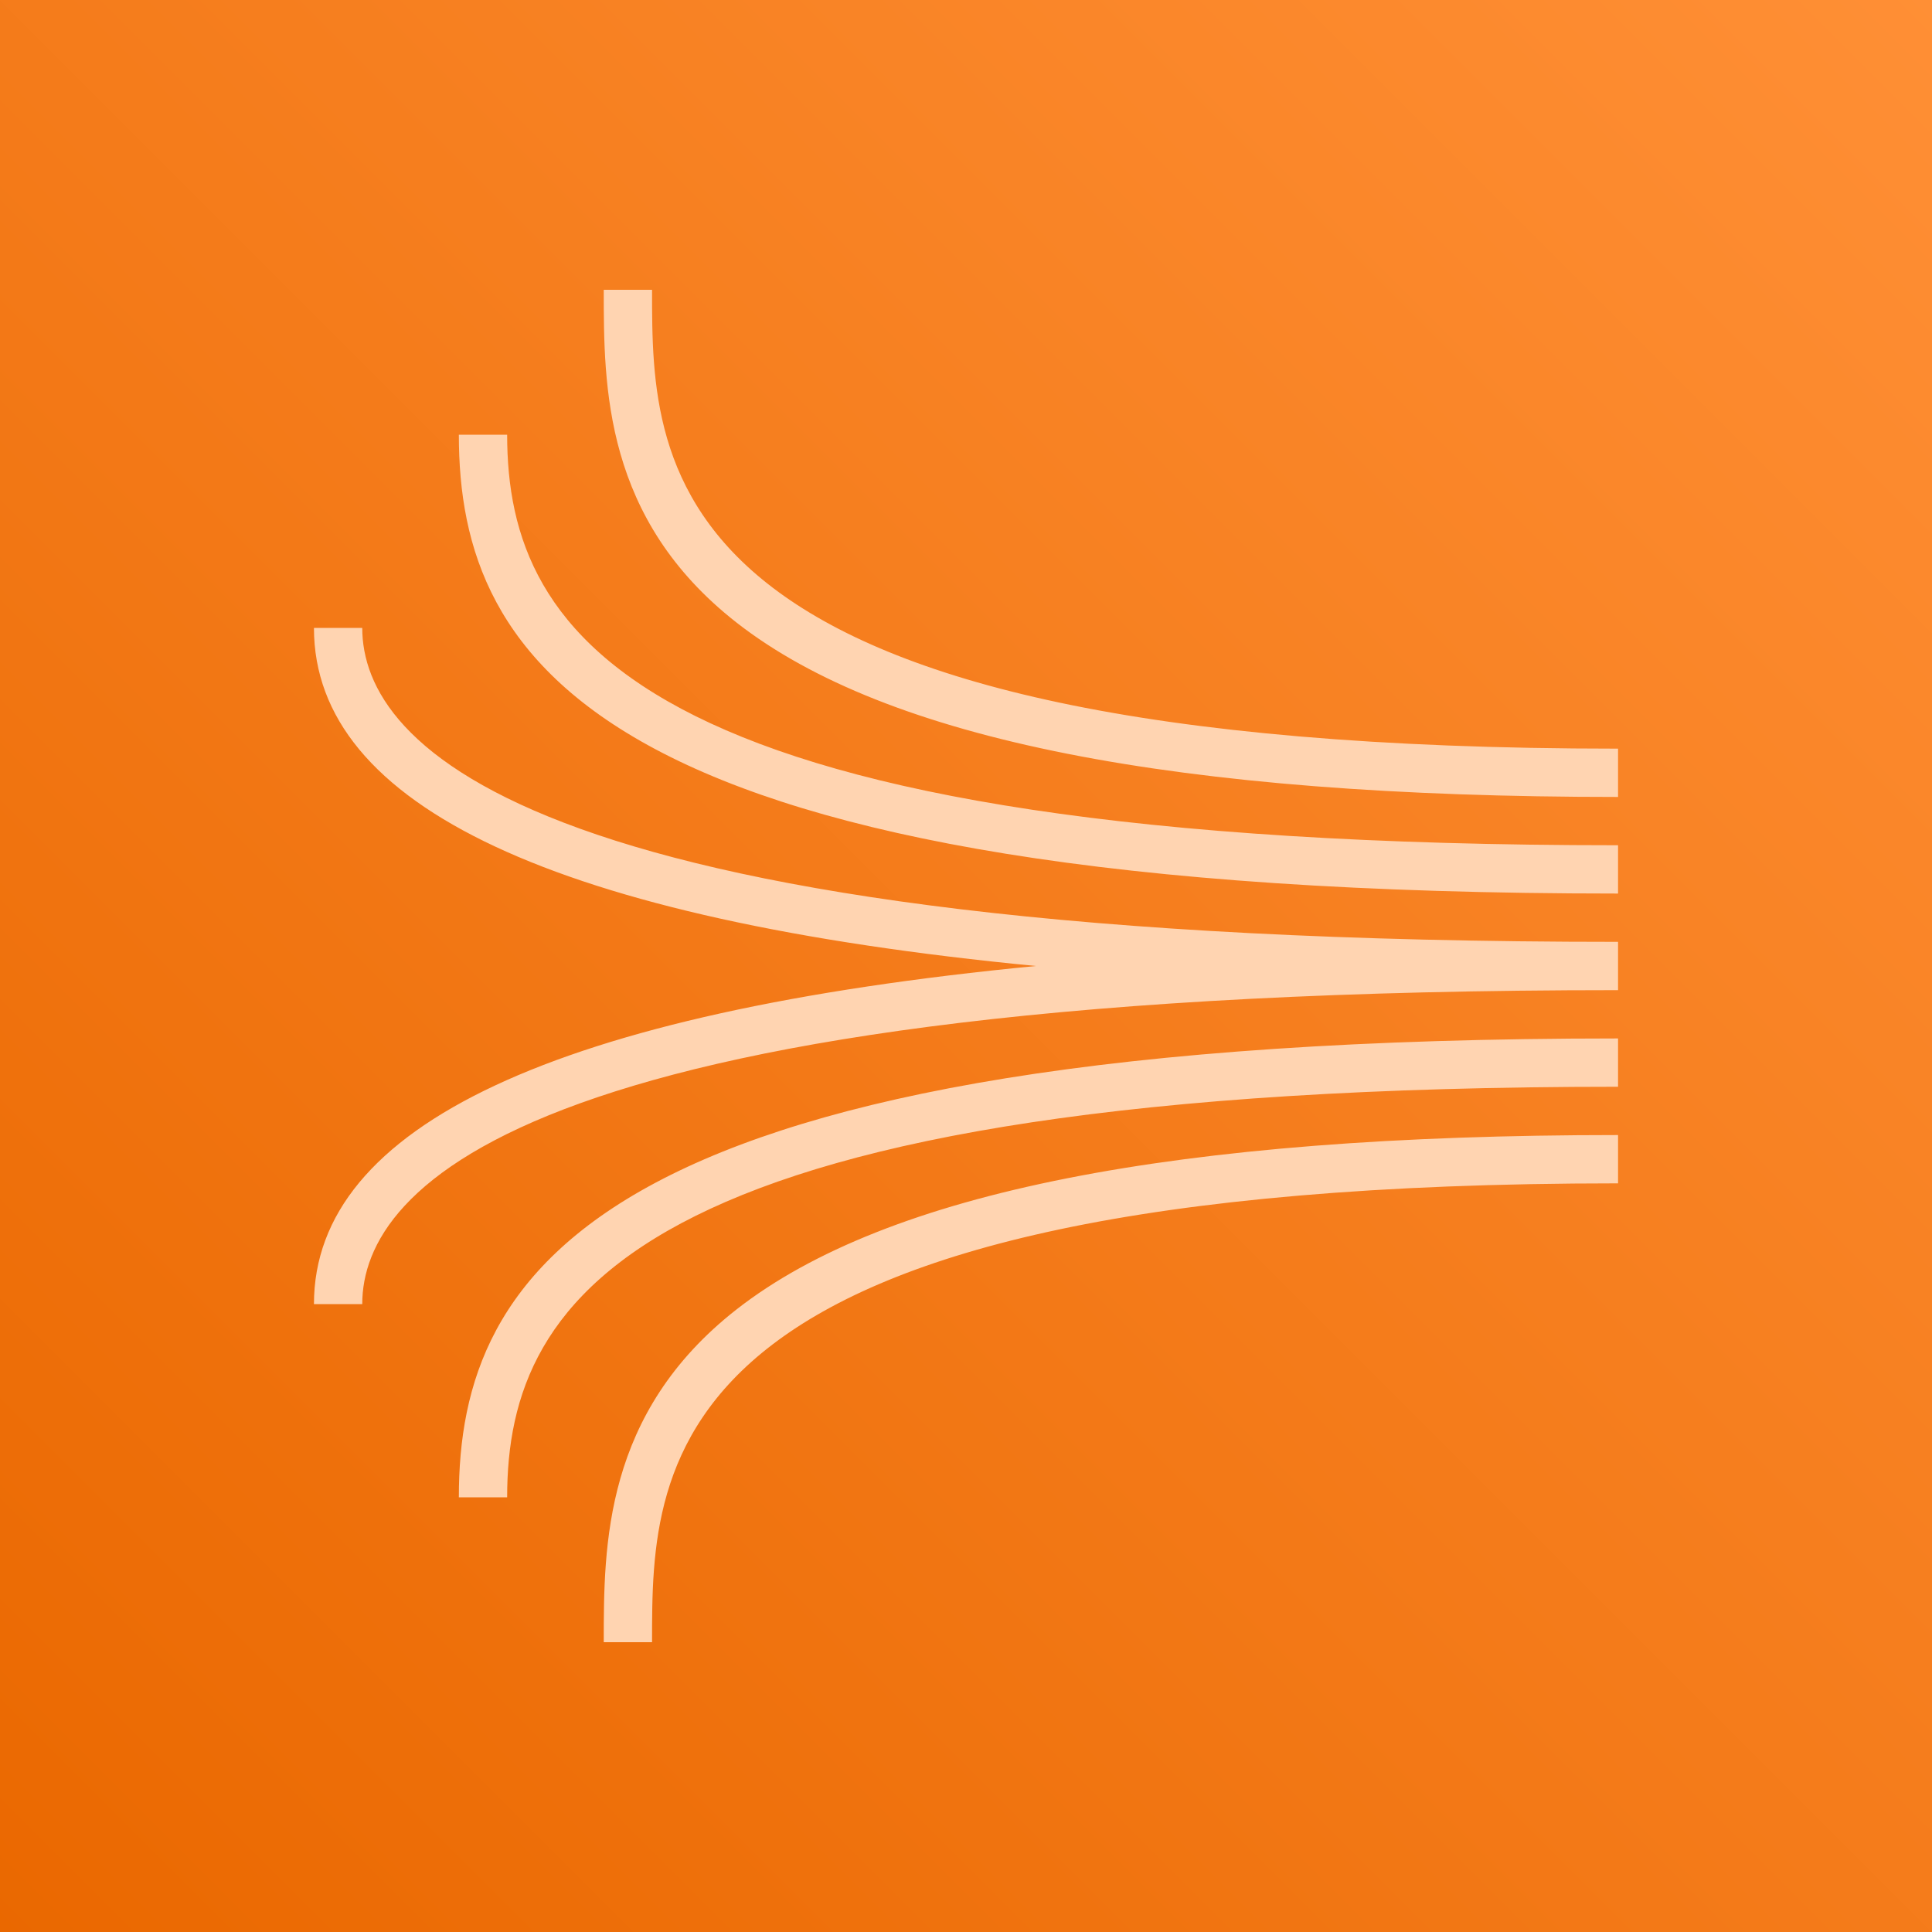 <?xml version="1.0" encoding="UTF-8"?>
<svg width="256px" height="256px" viewBox="0 0 256 256" version="1.1" xmlns="http://www.w3.org/2000/svg" xmlns:xlink="http://www.w3.org/1999/xlink" preserveAspectRatio="xMidYMid">
    <title>AWS Kinesis</title>
    <defs>
        <linearGradient x1="0%" y1="100%" x2="100%" y2="0%" id="linearGradient-1">
            <stop stop-color="rgb(234,104,0)" offset="0%"></stop>
            <stop stop-color="rgb(255,143,53)" offset="100%"></stop>
        </linearGradient>
    </defs>
    <g>
        <rect fill="url(#linearGradient-1)" x="0" y="0" width="256" height="256"></rect>
        <path d="M60.8,198.4 L67.2,198.4 C67.2,171.501 84.688,144 214.4,144 L214.4,137.6 C79.05,137.6 60.8,168.333 60.8,198.4 M80,217.6 L86.4,217.6 C86.4,193.389 86.4,156.8 214.4,156.8 L214.4,150.4 C155.722,150.4 117.53,157.949 97.632,173.478 C80,187.238 80,204.787 80,217.6 M48,83.2 L41.6,83.2 C41.6,106.867 73.725,121.856 137.258,128 C73.725,134.144 41.6,149.133 41.6,172.8 L48,172.8 C48,157.264 69.619,131.2 214.4,131.2 L214.4,124.8 C69.619,124.8 48,98.736 48,83.2 M67.2,57.6 L60.8,57.6 C60.8,87.667 79.05,118.4 214.4,118.4 L214.4,112 C84.688,112 67.2,84.499 67.2,57.6 M214.4,99.2 L214.4,105.6 C155.722,105.6 117.53,98.051 97.632,82.522 C80,68.762 80,51.213 80,38.4 L86.4,38.4 C86.4,62.611 86.4,99.2 214.4,99.2" fill="rgb(255,212,177)"></path>
    </g>
</svg>